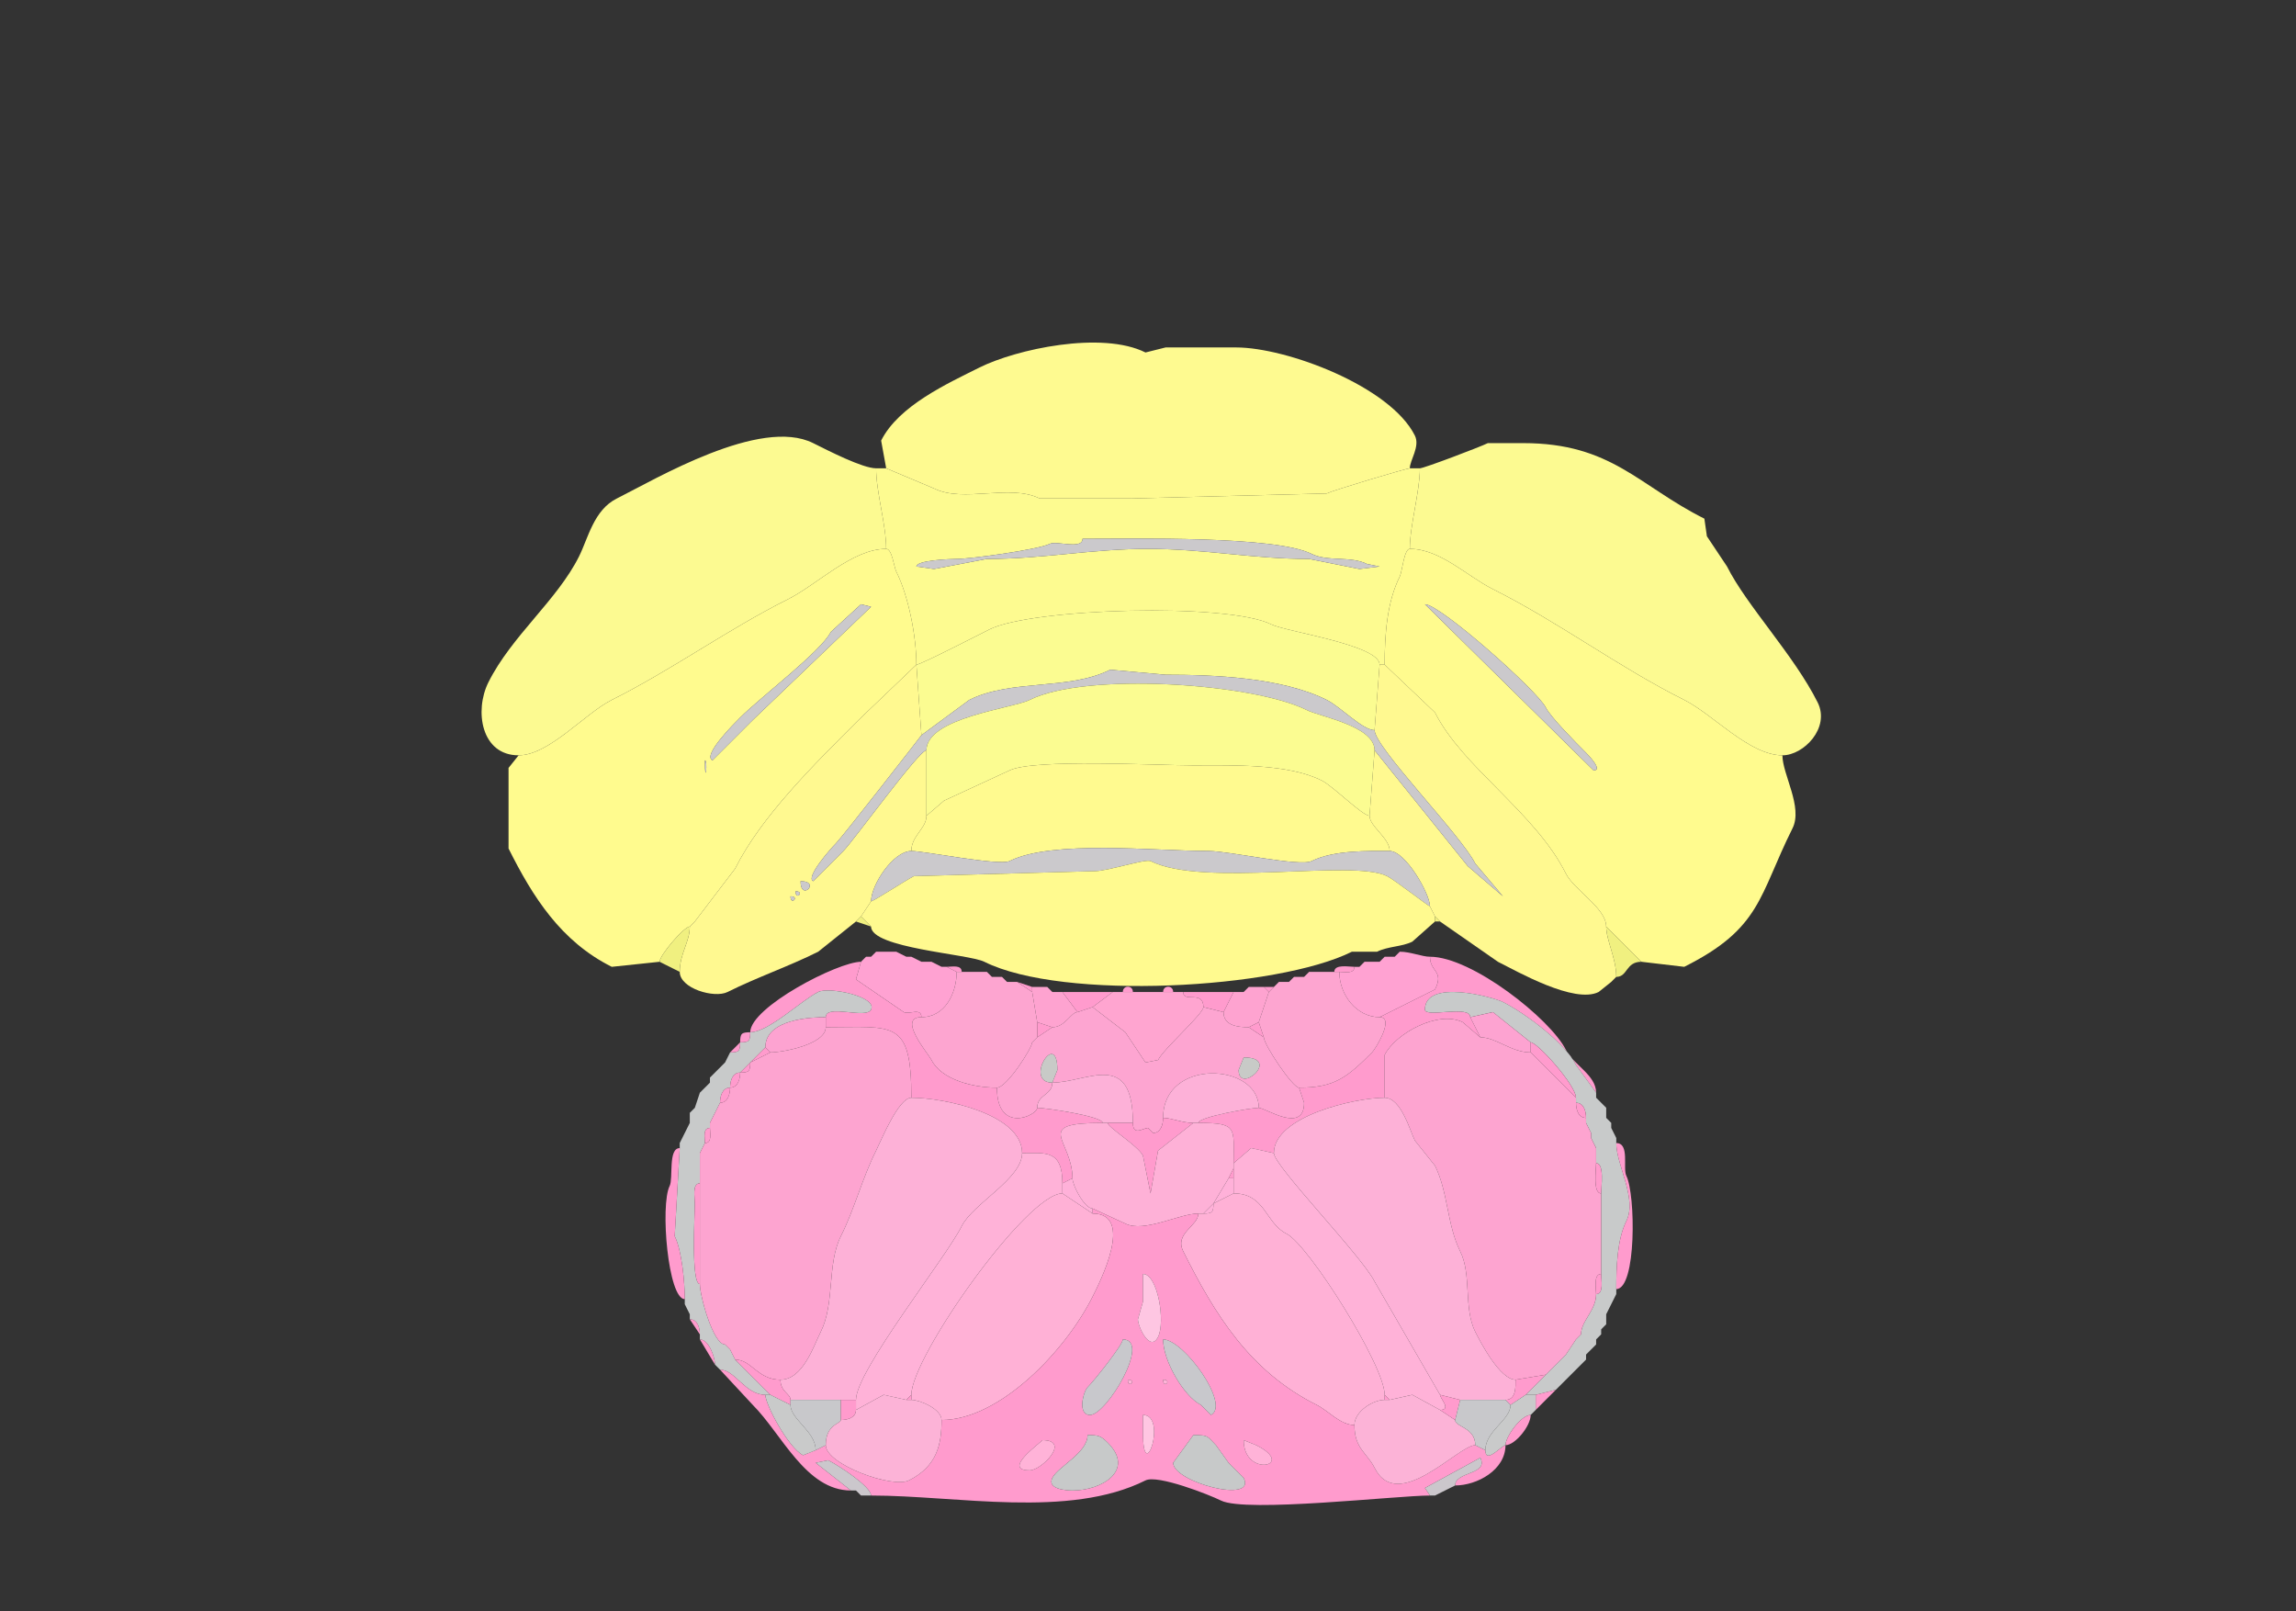 <svg xmlns="http://www.w3.org/2000/svg" viewBox="0 0 456 320"><rect x="0" y="0" width="456" height="320" fill="#333333" stroke="none"/><path fill="#FEFA90" id="DEC" d="m176 93 9.5 4c5.865 2.933 15.07-.965 21 2h18l39-1c1.296-.648 15.844-5 16.5-5 0-1.606 2.081-4.338 1-6.5-4.895-9.79-25.481-17.5-35.5-17.5h-14l-4 1c-8.668-4.334-25.662-.67-33 3-6.275 3.138-16.037 7.575-19.5 14.5l1 5.5Z"/><path fill="#FCFA91" id="ANcr2" d="M176 109c-6.742 0-13.7 7.1-19.5 10-11.904 5.952-23.052 14.026-35 20-5.306 2.653-12.466 11-18.5 11-7.445 0-8.82-8.858-6-14.5 4.613-9.226 13.623-16.247 18-25 1.817-3.635 2.925-9.213 7.5-11.5 7.722-3.861 28.499-16.25 39-11 3.073 1.537 9.832 5 12.5 5 0 4.72 2 11.177 2 16ZM280 109c6.024 0 11.385 5.443 16.5 8 12.979 6.489 24.955 15.478 38 22 5.701 2.85 12.955 11 19.5 11 4.238 0 9.52-5.46 7-10.5-4.706-9.411-14.122-19.245-18-27l-4-6-.5-3.5c-13.114-6.557-18.427-15-36-15h-7c-1.427.714-12.686 5-13.5 5 0 4.599-2 11.361-2 16Z"/><path fill="#FDFB90" id="FOTU" fill-rule="evenodd" d="M215 107c0 2.207-5.176.338-6.5 1-2.375 1.187-15.871 3-18.5 3-1.266 0-8 .26-8 1.5l3.5.5 10.5-2c11.254 0 20.804-2 32-2 11.254 0 20.804 2 32 2l10 2 4-.5-2.5-.5c-3.25-1.625-7.827-.414-11-2-7.244-3.622-35.307-3-45.5-3m59 25h1c0-6.069.484-12.467 3-17.5.492-.984.851-5.5 2-5.5 0-4.639 2-11.401 2-16h-2c-.656 0-15.204 4.352-16.5 5l-39 1h-18c-5.93-2.965-15.135.933-21-2l-9.5-4h-2c0 4.72 2 11.177 2 16 1.183 0 1.535 3.57 2 4.5 2.427 4.855 4 12.835 4 18.5.845 0 12.727-6.113 14.5-7 8.463-4.231 47.321-5.34 56-1 2.933 1.467 21.5 4.071 21.5 8Z"/><path fill="#CBC9CC" id="arb" d="M215 107c0 2.207-5.176.338-6.5 1-2.375 1.187-15.871 3-18.5 3-1.266 0-8 .26-8 1.5l3.5.5 10.5-2c11.254 0 20.804-2 32-2 11.254 0 20.804 2 32 2l10 2 4-.5-2.5-.5c-3.25-1.625-7.827-.414-11-2-7.244-3.622-35.307-3-45.5-3Z"/><path fill="#FFFB8E" id="PRM" fill-rule="evenodd" d="M140 151c0 5.512.634 0 0 0m31-31-6 5.5c-1.923 3.846-13.905 12.905-18 17-1.066 1.066-7.551 7.475-5.5 8.5l8-8 23.5-22.5-2-.5m-34 64c-1.114 0-6 5.685-6 7l-9.5 1c-10.134-5.067-15.717-13.935-20.5-23.5v-16l2-2.5c6.034 0 13.194-8.347 18.5-11 11.948-5.974 23.096-14.048 35-20 5.8-2.9 12.758-10 19.5-10 1.183 0 1.535 3.57 2 4.5 2.427 4.855 4 12.835 4 18.5l-11.5 11c-9.003 9.003-19.339 19.178-24.5 29.5l-8 10.5-1 1ZM283 120l33.5 33c2 0-1.301-3.301-1.5-3.5-2.147-2.147-7.055-7.109-8-9-1.664-3.328-20.978-20.5-24-20.5m36 64 7 7 8.5 1c15.305-7.653 14.797-14.095 21.5-27.5 2.115-4.23-2-10.699-2-14.5-6.545 0-13.799-8.15-19.5-11-13.045-6.522-25.021-15.511-38-22-5.115-2.557-10.476-8-16.5-8-1.149 0-1.508 4.516-2 5.5-2.516 5.033-3 11.431-3 17.5l10 9.5c5.424 10.849 19.929 19.858 26 32 1.606 3.212 8 6.853 8 10.5Z"/><path fill="#CBC9CC" id="arb" d="m171 120-6 5.5c-1.923 3.846-13.905 12.905-18 17-1.066 1.066-7.551 7.475-5.5 8.5l8-8 23.5-22.5-2-.5ZM283 120l33.5 33c2 0-1.301-3.301-1.5-3.5-2.147-2.147-7.055-7.109-8-9-1.664-3.328-20.978-20.5-24-20.5Z"/><path fill="#FBFC91" id="PYR" d="M273 145c-2.397 0-6.719-4.609-9.5-6-8.986-4.493-22.513-5-32-5l-11-1c-8.317 4.158-19.615 1.807-28 6l-9.5 7-1-14c.845 0 12.727-6.113 14.5-7 8.463-4.231 47.321-5.34 56-1 2.933 1.467 21.5 4.071 21.5 8l-1 13Z"/><path fill="#FFF990" id="COPY" fill-rule="evenodd" d="M157 178c0 1.93 1.93 0 0 0m1-1c0 1.93 1.93 0 0 0m1-2c0 4.123 4.123 0 0 0m-22 9c0 3.071-2 5.362-2 9 0 3.307 6.878 5.311 9.5 4 5.861-2.931 12.148-5.074 18-8l7.5-6 1-1 2-3c0-3.302 4.432-10 8-10 0-3.047 3-4.462 3-7v-13c-1.497 0-14.482 17.982-16.5 20l-6 6c-1.575-.787 3.558-6.558 4.5-7.5 1.329-1.329 17-21.435 17-21.5l-1-14-11.5 11c-9.003 9.003-19.339 19.178-24.5 29.5l-8 10.5-1 1Z"/><path fill="#FFF990" id="COPY" d="m321 194-1 1-2.5 2c-4.827 2.414-16.2-4.1-20-6l-11.5-8-1-1-1-2c0-2.487-4.864-11-8-11 0-2.572-4-4.883-4-7l1-13 18.5 23 7 6-5.5-6.5c-2.809-5.617-20-23.123-20-26.5l1-13h1l10 9.5c5.424 10.849 19.929 19.858 26 32 1.606 3.212 8 6.853 8 10.5 0 2.73 2 6.298 2 10Z"/><path fill="#CBC9CC" id="arb" d="M184 149c0-6.485 17.147-8.323 20.5-10 11.174-5.587 44.372-3.314 55 2 2.714 1.357 13.5 3.183 13.5 8l18.5 23 7 6-5.5-6.5c-2.809-5.617-20-23.123-20-26.5-2.397 0-6.719-4.609-9.5-6-8.986-4.493-22.513-5-32-5l-11-1c-8.317 4.158-19.615 1.807-28 6l-9.5 7c0 .065-15.671 20.171-17 21.5-.942.942-6.075 6.713-4.5 7.5l6-6c2.018-2.018 15.003-20 16.5-20Z"/><path fill="#FBFC91" id="PYR" d="m184 162 3.5-3 13-6c4.695-2.347 29.453-1 36.5-1 8.014 0 18.777-.362 25.5 3 2.275 1.137 8.073 7 9.5 7l1-13c0-4.817-10.786-6.643-13.5-8-10.628-5.314-43.826-7.587-55-2-3.353 1.677-20.5 3.515-20.5 10v13Z"/><path fill="#CBC9CC" id="arb" d="M140 151c0 5.512.634 0 0 0Z"/><path fill="#FFFA8F" id="UVU" d="M181 169c2.546 0 17.506 2.997 19.5 2 8.497-4.249 28.895-2 39.5-2 4.168 0 18.139 3.18 20.5 2 4.421-2.211 11.44-2 15.5-2 0-2.572-4-4.883-4-7-1.427 0-7.225-5.863-9.5-7-6.723-3.362-17.486-3-25.5-3-7.047 0-31.805-1.347-36.5 1l-13 6-3.5 3c0 2.538-3 3.953-3 7Z"/><path fill="#CBC9CC" id="arb" d="M173 179c.463 0 6.966-4.233 8.5-5l36-1c2.396 0 10.039-2.481 11-2 10.588 5.294 40.115-.442 47 3 1.431.715 8.247 6 8.5 6 0-2.487-4.864-11-8-11-4.06 0-11.079-.211-15.5 2-2.361 1.18-16.332-2-20.5-2-10.605 0-31.003-2.249-39.5 2-1.994.997-16.954-2-19.5-2-3.568 0-8 6.698-8 10Z"/><path fill="#FFFA8F" id="UVU" d="m285 183-4.5 4c-2.075 1.038-4.825.912-7 2h-5c-14.822 7.411-57.441 9.78-73 2-3.138-1.569-22.5-2.692-22.5-7l-2-2 2-3c.463 0 6.966-4.233 8.5-5l36-1c2.396 0 10.039-2.481 11-2 10.588 5.294 40.115-.442 47 3 1.431.715 8.247 6 8.5 6l1 2v1Z"/><path fill="#CBC9CC" id="arb" d="M159 175c0 4.123 4.123 0 0 0ZM158 177c0 1.93 1.93 0 0 0ZM157 178c0 1.93 1.93 0 0 0Z"/><path fill="#F0F080" id="CB" d="m170 183 3 1-2-2-1 1ZM285 183h1l-1-1v1ZM138 183l-1 1 1-1ZM131 191l4 2c0-3.638 2-5.929 2-9-1.114 0-6 5.685-6 7ZM326 191c-3.151 0-2.703 3-5 3 0-3.702-2-7.27-2-10l7 7Z"/><path fill="#FF9BCD" id="MY" d="m174 189-1 1 1-1Z"/><path fill="#FFA2D2" id="ECU" d="M190 193c0 4.207-2.299 9-7 9 0-1.951-2.454-.477-3.5-1l-9.5-6.5 1-3.5 1-1h1l1-1h4l2 1h1l2 1h2l2 1h1l2 1Z"/><path fill="#FF9BCD" id="MY" d="m178 189 2 1-2-1ZM278 189l-1 1 1-1Z"/><path fill="#FFA2D2" id="ECU" d="M266 193c0 4.588 3.44 9 8 9l11-5.5c1.87-3.739-1-3.444-1-6.5-1.564 0-3.876-1-6-1l-1 1h-2l-1 1h-3l-1 1h-1c0 1.473-1.952 1-3 1Z"/><path fill="#FF9BCD" id="MY" d="m172 190-1 1 1-1ZM181 190l2 1-2-1ZM275 190l-1 1 1-1ZM253 229l-4.5-1-3.5 3c0-7.056.896-8-7-8 0-1.196 10.494-3 12-3 1.282 0 9 5.258 9-1l-1-3c7.022 0 9.489-1.989 14.5-7 .665-.665 4.576-7 1.5-7l11-5.5c1.87-3.739-1-3.444-1-6.5 8.327 0 23.925 12.35 27 18.5 1.475 2.949 6 4.996 6 8.5l-4-5.5c-2.29-4.581-10.409-10.454-14.5-12.5-2.015-1.008-15.5-4.662-15.5 1.5 0 1.692 9-.989 9 1.5l2 4-3.5-3c-4.859-2.429-13.378 2.255-15.5 6.5v8.5c-5.851 0-22 3.662-22 11ZM213 234l-2 1c0-6.744-3.387-6-8-6 0-7.73-15.423-11-22-11 0-15.671-3.426-14-17-14v-2c0-2.693 8.019.462 9-1.5 1.285-2.57-8.338-4.581-10.5-3.5-3.384 1.692-9.877 8-13.5 8 0-4.975 17.436-14 22-14l-1 3.5 9.5 6.5c1.046.523 3.5-.951 3.5 1-4.887 0 1.416 7.333 2 8.5 1.95 3.9 8.229 5.5 13 5.5 0 9.278 8 5.519 8 4 1.613 0 13 1.678 13 3-14.132 0-6 3.311-6 11ZM185 191l2 1-2-1ZM271 191l-1 1 1-1ZM190 193h1c0-1.473-1.952-1-3-1l2 1ZM265 193h1c1.048 0 3 .473 3-1-1.145 0-4-.579-4 1Z"/><path fill="#FDA5D0" id="CU" d="M205 207c0 1.068-5.03 9-7 9-4.771 0-11.05-1.6-13-5.5-.584-1.167-6.887-8.5-2-8.5 4.701 0 7-4.793 7-9h6l1 1h2l1 1h2l3 2 1 6v3l-1 1Z"/><path fill="#FF9BCD" id="MY" d="m196 193 1 1-1-1ZM260 193l-1 1 1-1Z"/><path fill="#FDA5D0" id="CU" d="M251 206c0 1.447 5.715 10 7 10 7.022 0 9.489-1.989 14.5-7 .665-.665 4.576-7 1.5-7-4.56 0-8-4.412-8-9h-6l-1 1h-2l-1 1h-2l-1 1-1 1-2 6 1 3Z"/><path fill="#FF9BCD" id="MY" d="m199 194 1 1-1-1ZM257 194l-1 1 1-1Z"/><path fill="#F0F080" id="CB" d="m321 194-1 1 1-1Z"/><path fill="#FF9BCD" id="MY" d="M205 196v1l-3-2 3 1ZM254 195l-1 1 1-1Z"/><path fill="#FEA3D0" id="GR" d="m206 203 3 1c2.554 0 3.688-3 5-3l-3-4h-2l-1-1h-3v1l1 6Z"/><path fill="#FF9BCD" id="MY" d="m208 196 1 1-1-1ZM223 197h2c0-1.399-2-1.399-2 0ZM231 197h2c0-1.399-2-1.399-2 0ZM248 196l-1 1 1-1Z"/><path fill="#FEA3D0" id="GR" d="m250 203-2 1c-2.361 0-5-.4-5-3l2-4h2l1-1h3l1 1-2 6Z"/><path fill="#FF9BCD" id="MY" d="m253 196-1 1-1-1h2Z"/><path fill="#C8CACA" id="sptV" d="M152 277h1l-7-7-1-2-1-1c-2.366 0-5-9.641-5-12-1.801 0-1-13.842-1-16 0-1.145-.579-4 1-4v-6l1-2c0-1.048-.473-3 1-3v-1l1-2 1-2c0-1.238.423-3 2-3 0-1.238.423-3 2-3l2-2 3-3c0-5.735 9.507-6 12-6 0-2.693 8.019.462 9-1.5 1.285-2.57-8.338-4.581-10.5-3.5-3.384 1.692-9.877 8-13.5 8 0 1.747-.253 2-2 2 0 1.747-.253 2-2 2l-1 2-1 1-1 1-1 1v1l-1 1-1 1-1 3-1 1v2l-1 2-1 2v1l-1 17.5c1.449 2.899 2 9.259 2 12.5v1l1 2v1c1.577 0 2 1.762 2 3v1c1.803 0 3 3.592 3 5l1 1c2.973 0 5.016 5 9 5Z"/><path fill="#FF9BCD" id="MY" d="m217 200-3 1-3-4h10l-4 3Z"/><path fill="#FFA5D0" id="AP" d="m217 200 6.5 5 4 6 2.5-.5c1.098-2.197 9-9.17 9-10.5 0-3.454-4-.734-4-3h-14l-4 3Z"/><path fill="#FF9BCD" id="MY" d="m239 200 4 1 2-4h-10c0 2.266 4-.454 4 3Z"/><path fill="#C8CACA" id="sptV" d="M303 277h2l4-1 1-1 1-1 1-1 1-1 1-1 1-1v-1l1-1 1-1v-1l1-1v-1l1-1v-2l1-2 1-2v-1c0-4.326.176-9.851 2-13.5 2.212-4.423-2-11.14-2-15.5v-1l-1-2v-1l-1-1v-2l-2-2v-1l-4-5.5c-2.29-4.581-10.409-10.454-14.5-12.5-2.015-1.008-15.5-4.662-15.5 1.5 0 1.692 9-.989 9 1.5l4.5-1 7.5 6c1.348 0 9 8.559 9 11v1c1.577 0 2 1.762 2 3v1l1 2v1l1 2v3c1.684 0 1 4.679 1 6v16c0 1.145.579 4-1 4 0 3.238-3 5.3-3 8l-1 1-2 3-1 1-1 1-1 1-1 1-4 4Z"/><path fill="#FDA5D1" id="NTS" fill-rule="evenodd" d="m247 210-1 2.5c0 4.987 8.641-2.5 1-2.5m-19 14 1 1c1.577 0 2-1.762 2-3 0-11.94 19-10.937 19-2 1.282 0 9 5.258 9-1l-1-3c-1.285 0-7-8.553-7-10l-3-2c-2.361 0-5-.4-5-3l-4-1c0 1.33-7.902 8.303-9 10.5l-2.5.5-4-6-6.5-5-3 1c-1.312 0-2.446 3-5 3l-3 2-1 1c0 1.068-5.03 9-7 9 0 9.278 8 5.519 8 4 0-2.666 3-2.482 3-5-5.787 0 1-10.894 1-2.5l-1 2.5c6.825 0 16-6.722 16 8 0 2.681 2.078 1 3 1Z"/><path fill="#FDA3D1" id="Pa5" d="m152 208 1 1c2.499 0 11-1.611 11-5v-2c-2.493 0-12 .265-12 6ZM304 207v2c-3.878 0-6.864-3-10-3l-2-4 4.5-1 7.5 6Z"/><path fill="#FDA4D0" id="SPVC" d="M146 270c3.271 0 4.436 4 9 4 4.44 0 6.569-6.637 8-9.5 2.857-5.714 1.206-13.412 4-19 2.768-5.535 4.208-11.417 7-17 .947-1.894 4.44-10.5 7-10.5 0-15.671-3.426-14-17-14 0 3.389-8.501 5-11 5l-4 2c0 1.747-.253 2-2 2 0 1.238-.423 3-2 3 0 1.238-.423 3-2 3l-1 2-1 2v1c0 1.048.473 3-1 3l-1 2v26c0 2.359 2.634 12 5 12l1 1 1 2Z"/><path fill="#FF9BCD" id="MY" d="m209 204-3 2v-3l3 1ZM248 204l3 2-1-3-2 1Z"/><path fill="#FDA4D0" id="SPVC" d="m307 273-6 1c-3.08 0-6.968-7.436-8-9.5-2.369-4.738-.681-11.363-3-16-2.606-5.212-2.421-11.843-5-17l-4-5c-.959-1.918-2.734-8.5-6-8.5v-8.5c2.122-4.245 10.641-8.929 15.5-6.5l3.5 3c3.136 0 6.122 3 10 3l9 9v1c0 1.238.423 3 2 3v1l1 2v1l1 2v3c0 1.321-.684 6 1 6v16c-1.579 0-1 2.855-1 4 0 3.238-3 5.3-3 8l-1 1-2 3-1 1-1 1-1 1-1 1Z"/><path fill="#FF9BCD" id="MY" d="M149 205c-1.747 0-2 .253-2 2 1.747 0 2-.253 2-2ZM206 206l-1 1 1-1ZM147 207l-2 2c1.747 0 2-.253 2-2ZM304 209l9 9c0-2.441-7.652-11-9-11v2ZM153 209l-4 2 3-3 1 1ZM145 209l-1 2 1-2Z"/><path fill="#C8CAC7" id="ts" d="m209 215 1-2.5c0-8.394-6.787 2.5-1 2.5ZM247 210l-1 2.5c0 4.987 8.641-2.5 1-2.5Z"/><path fill="#FF9BCD" id="MY" d="m144 211-1 1 1-1ZM149 211l-2 2c1.747 0 2-.253 2-2ZM143 212l-1 1 1-1ZM142 213l-1 1 1-1ZM147 213c-1.577 0-2 1.762-2 3 1.577 0 2-1.762 2-3Z"/><path fill="#FDB1D8" id="DMX" d="M220 223h5c0-14.722-9.175-8-16-8 0 2.518-3 2.334-3 5 1.613 0 13 1.678 13 3h1ZM237 223h1c0-1.196 10.494-3 12-3 0-8.937-19-9.94-19 2 1.564 0 3.876 1 6 1Z"/><path fill="#FF9BCD" id="MY" d="m141 215-1 1 1-1ZM140 216l-1 1 1-1ZM145 216c-1.577 0-2 1.762-2 3 1.577 0 2-1.762 2-3Z"/><path fill="#FDB1D7" id="MDRNd" d="M167 278h3c0-5.753 17.812-28.123 21-34.5 2.238-4.476 12-9.436 12-14.5 0-7.73-15.423-11-22-11-2.56 0-6.053 8.606-7 10.5-2.792 5.583-4.232 11.465-7 17-2.794 5.588-1.143 13.286-4 19-1.431 2.863-3.56 9.5-8 9.5 0 2.424 2 2.76 2 4h10ZM290 278h9c2.109 0 2-2.535 2-4-3.08 0-6.968-7.436-8-9.5-2.369-4.738-.681-11.363-3-16-2.606-5.212-2.421-11.843-5-17l-4-5c-.959-1.918-2.734-8.5-6-8.5-5.851 0-22 3.662-22 11 0 2.534 17.464 20.429 20 25.5l13 22.5 4 1Z"/><path fill="#FF9BCD" id="MY" d="m317 218 2 2-2-2ZM143 219l-1 2 1-2ZM313 219c1.577 0 2 1.762 2 3-1.577 0-2-1.762-2-3ZM138 220l-1 1 1-1ZM142 221l-1 2 1-2ZM228 224l1 1c1.577 0 2-1.762 2-3 1.564 0 3.876 1 6 1l-7 5.5-1.5 8.5-1.5-7.5c-.987-1.975-7-5.625-7-6.5h5c0 2.681 2.078 1 3 1ZM319 222l1 1-1-1ZM137 223l-1 2 1-2Z"/><path fill="#FEB1D7" id="XII" d="M238 241h1l2-2 3-5 1-2v-1c0-7.056.896-8-7-8h-1l-7 5.5-1.5 8.5-1.5-7.5c-.987-1.975-7-5.625-7-6.5h-1c-14.132 0-6 3.311-6 11 0 1.417 2.383 6 4 6l6.5 3c3.743 1.872 10.735-2 14.5-2Z"/><path fill="#FF9BCD" id="MY" d="m315 223 1 2-1-2ZM141 224c-1.473 0-1 1.952-1 3 1.473 0 1-1.952 1-3Z"/><path fill="#A7AAA9" id="c" d="m228 224 1 1-1-1Z"/><path fill="#FF9BCD" id="MY" d="m320 224 1 2-1-2ZM136 225l-1 2 1-2ZM316 226l1 2-1-2ZM140 227l-1 2 1-2ZM321 227c2.729 0 1.254 5.007 2 6.5 1.85 3.701 2.045 22.5-2 22.5 0-4.326.176-9.851 2-13.5 2.212-4.423-2-11.14-2-15.5ZM135 228c-2.357 0-1.264 6.029-2 7.5-1.915 3.83-.327 22.5 3 22.5 0-3.241-.551-9.601-2-12.5l1-17.5Z"/><path fill="#FFB2D8" id="IRN" d="m180 278-4.5-1-5.5 3v-2c0-5.753 17.812-28.123 21-34.5 2.238-4.476 12-9.436 12-14.5 4.613 0 8-.744 8 6v2c-7.07 0-30 32.476-30 40l-1 1ZM276 278l4.5-1 5.5 3c2.373 0 0-2.284 0-3l-13-22.5c-2.536-5.071-20-22.966-20-25.5l-4.5-1-3.5 3v6c6.315 0 6.282 5.891 10.5 8 4.381 2.191 19.5 26.186 19.5 32l1 1Z"/><path fill="#FF9BCD" id="MY" d="M317 231c1.684 0 1 4.679 1 6-1.684 0-1-4.679-1-6ZM244 234h1v-2l-1 2Z"/><path fill="#FFB1D9" id="NR" d="M217 240v1l-6-4v-2l2-1c0 1.417 2.383 6 4 6ZM245 237l-4 2 3-5h1v3Z"/><path fill="#FF9BCD" id="MY" d="M139 235c-1.579 0-1 2.855-1 4 0 2.158-.801 16 1 16v-20Z"/><path fill="#FFB1D6" id="MDRNv" d="M181 278c1.664 0 6 1.823 6 4 11.519 0 24.608-13.716 30-24.5 1.418-2.836 8.411-16.5 0-16.5l-6-4c-7.07 0-30 32.476-30 40v1ZM275 278c-2.327 0-6 2.305-6 5-2.807 0-5.113-2.807-7.5-4-13.295-6.648-20.225-17.951-26.5-30.5-1.795-3.589 3-5.044 3-7.5h1c1.747 0 2-.253 2-2l4-2c6.315 0 6.282 5.891 10.5 8 4.381 2.191 19.5 26.186 19.5 32v1Z"/><path fill="#FFB1D9" id="NR" d="m241 239-2 2c1.747 0 2-.253 2-2Z"/><path fill="#FF9BCD" id="MY" fill-rule="evenodd" d="M247 286c0 7.575 10.688 5.094 2.5 1l-2.5-1m-40 0c0 .311-8.22 6-2.5 6 2.34 0 8.273-6 2.5-6m30-1-4 5.5c0 3.858 16.606 8.212 14 3l-3-3-2.5-3.5c-1.787-1.787-1.355-2-4.5-2m-21 0c0 3.519-5.885 6.269-7 8.5-1.121 2.242 2.847 2.5 4 2.5 5.882 0 12.472-4.028 7-9.5-1.456-1.456-2.002-1.5-4-1.5m11-4v3.5c0 10.988 4.976-3.5 0-3.5m4-7c0 1.93 1.93 0 0 0m-7 0c0 1.93 1.93 0 0 0m7-8c0 4.286 4.147 11.324 7.5 13l2 2c3.948-1.974-5.386-15-9.5-15m-8 0c0 1.02-5.601 8.101-7 9.5-.84.84-2.084 5.5.5 5.5 3.275 0 12.224-15 6.5-15m4-13v5.5l-1 3.5c0 1.519 2.43 6.64 4 3.5 1.496-2.992-.066-12.5-3-12.5m-54 44c17.123 0 39.255 4.622 54.5-3 2.404-1.202 12.743 2.871 15 4 4.918 2.459 34.964-1 41.5-1l-1-1.5 11-6c1.702 3.404-5 2.691-5 5.5 4.357 0 10-3.069 10-8-.701 0-4 3.889-4 1l-2-1c-3.369 0-15.401 13.698-20 4.5-1.489-2.977-4-3.798-4-8.5-2.807 0-5.113-2.807-7.5-4-13.295-6.648-20.225-17.951-26.5-30.5-1.795-3.589 3-5.044 3-7.5-3.765 0-10.757 3.872-14.5 2l-6.5-3v1c8.411 0 1.418 13.664 0 16.5-5.392 10.784-18.481 24.5-30 24.5 0 4.85-.9 9.2-6.5 12-3.256 1.628-16.5-3.184-16.5-7l-2 1-2.5 1c-2.936-1.468-7.5-10.098-7.5-12-3.984 0-6.027-5-9-5l6.5 7c5.772 5.772 10.557 17 19.5 17l-7-5.5 2.5-.5c2.132 1.066 8.5 5.24 8.5 7Z"/><path fill="#FEC6E2" id="RO" d="M227 253v5.5l-1 3.5c0 1.519 2.43 6.64 4 3.5 1.496-2.992-.066-12.5-3-12.5Z"/><path fill="#FF9BCD" id="MY" d="M318 253c-1.579 0-1 2.855-1 4 1.579 0 1-2.855 1-4ZM321 257l-1 2 1-2ZM136 259l1 2-1-2ZM320 259l-1 2 1-2ZM137 262c1.577 0 2 1.762 2 3l-2-3ZM319 263l-1 1 1-1ZM314 265l-1 1 1-1ZM318 265l-1 1 1-1ZM139 266c1.803 0 3 3.592 3 5l-3-5Z"/><path fill="#C8C8CC" id="tspc" d="M223 266c0 1.02-5.601 8.101-7 9.5-.84.84-2.084 5.5.5 5.5 3.275 0 12.224-15 6.5-15ZM231 266c0 4.286 4.147 11.324 7.5 13l2 2c3.948-1.974-5.386-15-9.5-15Z"/><path fill="#FF9BCD" id="MY" d="m144 267 1 1-1-1ZM317 267l-1 1 1-1ZM316 268l-1 1 1-1ZM311 269l-1 1 1-1ZM157 278v1l-4-2-7-7c3.271 0 4.436 4 9 4 0 2.424 2 2.76 2 4ZM310 270l-1 1 1-1ZM315 270l-1 1 1-1ZM309 271l-1 1 1-1ZM314 271l-1 1 1-1ZM308 272l-1 1 1-1ZM313 272l-1 1 1-1ZM299 278l1 1 3-2 4-4-6 1c0 1.465.109 4-2 4ZM312 273l-1 1 1-1Z"/><path fill="#FFB3D8" id="IO" d="M224 274c0 1.93 1.93 0 0 0ZM231 274c0 1.93 1.93 0 0 0Z"/><path fill="#FF9BCD" id="MY" d="m310 275-1 1 1-1ZM305 277v3l4-4-4 1Z"/><path fill="#C9CACA" id="sctd" d="M157 279c0 2.886 5 5.247 5 9l-2.5 1c-2.936-1.468-7.5-10.098-7.5-12h1l4 2Z"/><path fill="#C8C8CB" id="rust" d="m164 287-2 1c0-3.753-5-6.114-5-9v-1h10v4c0 .773-3 .79-3 5Z"/><path fill="#FCB3D7" id="LRNm" d="M187 282c0 4.85-.9 9.2-6.5 12-3.256 1.628-16.5-3.184-16.5-7 0-4.21 3-4.227 3-5 1.238 0 3-.423 3-2l5.5-3 4.5 1h1c1.664 0 6 1.823 6 4Z"/><path fill="#FF9BCD" id="MY" d="M180 278h1v-1l-1 1ZM275 278h1l-1-1v1Z"/><path fill="#FCB3D7" id="LRNm" d="M269 283c0 4.702 2.511 5.523 4 8.5 4.599 9.198 16.631-4.5 20-4.5 0-3.544-4-3.603-4-5l-3-2-5.5-3-4.5 1h-1c-2.327 0-6 2.305-6 5Z"/><path fill="#FF9BCD" id="MY" d="m286 280 3 2 1-4-4-1c0 .716 2.373 3 0 3Z"/><path fill="#C8C8CB" id="rust" d="m293 287 2 1c0-3.867 5-5.965 5-9l-1-1h-9l-1 4c0 1.397 4 1.456 4 5Z"/><path fill="#C9CACA" id="sctd" d="M299 287c-.701 0-4 3.889-4 1 0-3.867 5-5.965 5-9l3-2h2v3l-1 1c-1.901 0-5 4.332-5 6Z"/><path fill="#FF9BCD" id="MY" d="M170 280c0 1.577-1.762 2-3 2v-4h3v2ZM305 280l-1 1 1-1Z"/><path fill="#FFC6E2" id="RPA" d="M227 281v3.5c0 10.988 4.976-3.5 0-3.5Z"/><path fill="#FF9BCD" id="MY" d="M304 281c-1.901 0-5 4.332-5 6 1.911 0 5-3.805 5-6Z"/><path fill="#C7C9C9" id="py" d="M216 285c0 3.519-5.885 6.269-7 8.5-1.121 2.242 2.847 2.5 4 2.5 5.882 0 12.472-4.028 7-9.5-1.456-1.456-2.002-1.5-4-1.5ZM237 285l-4 5.5c0 3.858 16.606 8.212 14 3l-3-3-2.5-3.5c-1.787-1.787-1.355-2-4.5-2Z"/><path fill="#FFB3D8" id="IO" d="M207 286c0 .311-8.22 6-2.5 6 2.34 0 8.273-6 2.5-6ZM247 286c0 7.575 10.688 5.094 2.5 1l-2.5-1Z"/><path fill="#CBC7CC" id="sctv" d="M284 297h1l2-1 2-1c0-2.809 6.702-2.096 5-5.5l-11 6 1 1.5ZM171 297h2c0-1.76-6.368-5.934-8.5-7l-2.5.5 7 5.5h1l1 1Z"/><path fill="#FF9BCD" id="MY" d="m289 295-2 1 2-1ZM170 296l1 1-1-1ZM287 296l-2 1 2-1Z"/></svg>